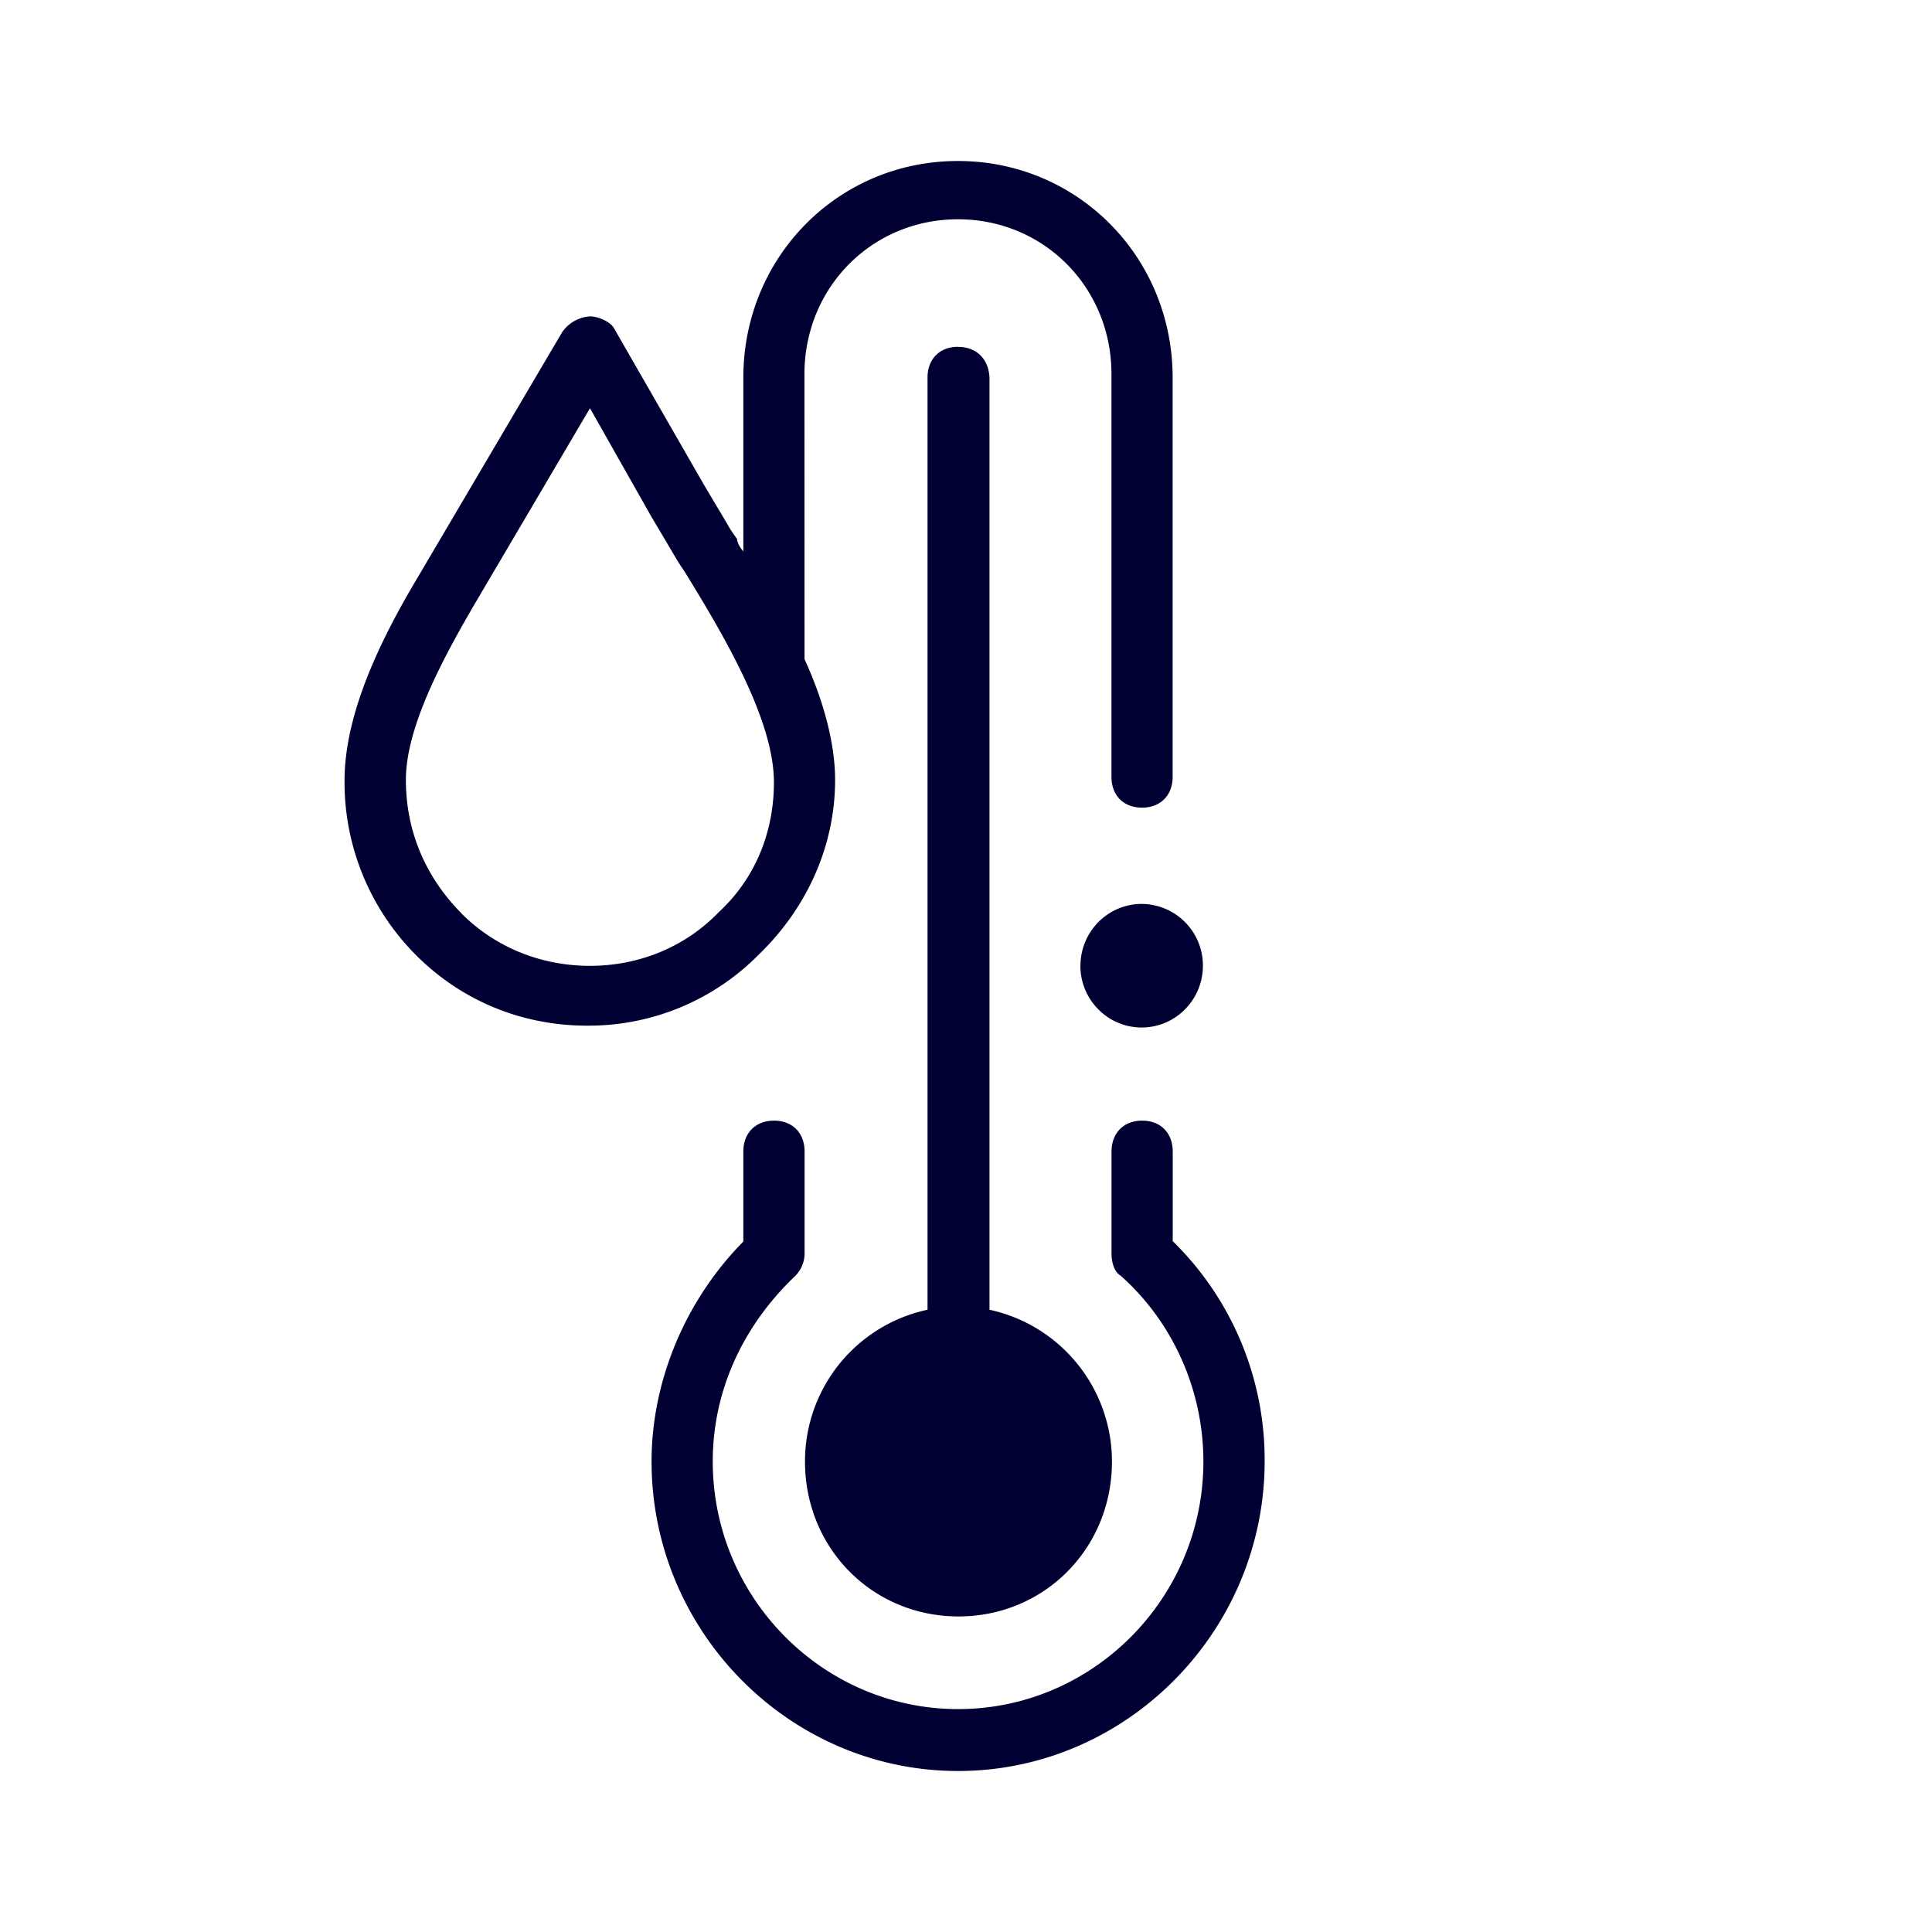 <svg xmlns="http://www.w3.org/2000/svg" width="24" height="24" fill="none"><path fill="#003" d="M9.994 8.188c.23.502.38 1.038.38 1.5 0 .808-.34 1.581-.945 2.167a2.97 2.97 0 0 1-2.136.886c-.804 0-1.56-.305-2.135-.886a3.04 3.04 0 0 1-.878-2.156c0-.847.458-1.772.917-2.54l1.789-3.037a.46.46 0 0 1 .341-.192c.112 0 .264.073.303.152l1.106 1.925.171.288q.087.144.17.288l.079.113c0 .04.039.113.078.153V4.693C9.234 3.19 10.414 2 11.9 2s2.667 1.191 2.667 2.693V9.65c0 .23-.152.383-.38.383-.23 0-.38-.152-.38-.383V4.648c0-1.078-.84-1.924-1.907-1.924s-1.907.846-1.907 1.924zm-4.266 3.155c.42.423.99.655 1.6.655.609 0 1.18-.232 1.599-.665.458-.423.687-1 .687-1.615 0-.768-.61-1.806-1.107-2.613L8.43 6.99l-.17-.288-.171-.288-.76-1.343-1.449 2.46c-.38.655-.838 1.502-.838 2.157 0 .615.229 1.191.687 1.654m6.173-7.034c-.23 0-.38.152-.38.384V16.27a1.925 1.925 0 0 0-1.522 1.886c0 1.078.839 1.924 1.907 1.924 1.067 0 1.906-.846 1.906-1.924a1.93 1.93 0 0 0-1.521-1.886V4.693c-.01-.232-.161-.384-.39-.384m0 14.994c.643 0 1.14-.498 1.14-1.152 0-.655-.497-1.152-1.14-1.152a1.13 1.13 0 0 0-1.141 1.152c0 .65.497 1.151 1.14 1.151m1.52-7.305c0 .423.342.767.761.767.42 0 .761-.344.761-.768a.765.765 0 0 0-.76-.767c-.42 0-.761.344-.761.768m.766 1.924c.23 0 .38.153.38.384v1.113a3.8 3.8 0 0 1 1.142 2.732c0 2.116-1.717 3.85-3.808 3.85-2.092 0-3.808-1.729-3.808-3.845 0-1 .42-2.004 1.14-2.732v-1.118c0-.231.152-.384.381-.384.23 0 .38.153.38.384v1.27a.4.4 0 0 1-.112.271c-.648.615-1.029 1.423-1.029 2.309 0 1.693 1.37 3.076 3.048 3.076s3.047-1.383 3.047-3.076c0-.886-.38-1.733-1.029-2.309-.073-.04-.112-.157-.112-.27v-1.27c0-.232.151-.385.38-.385"/></svg>